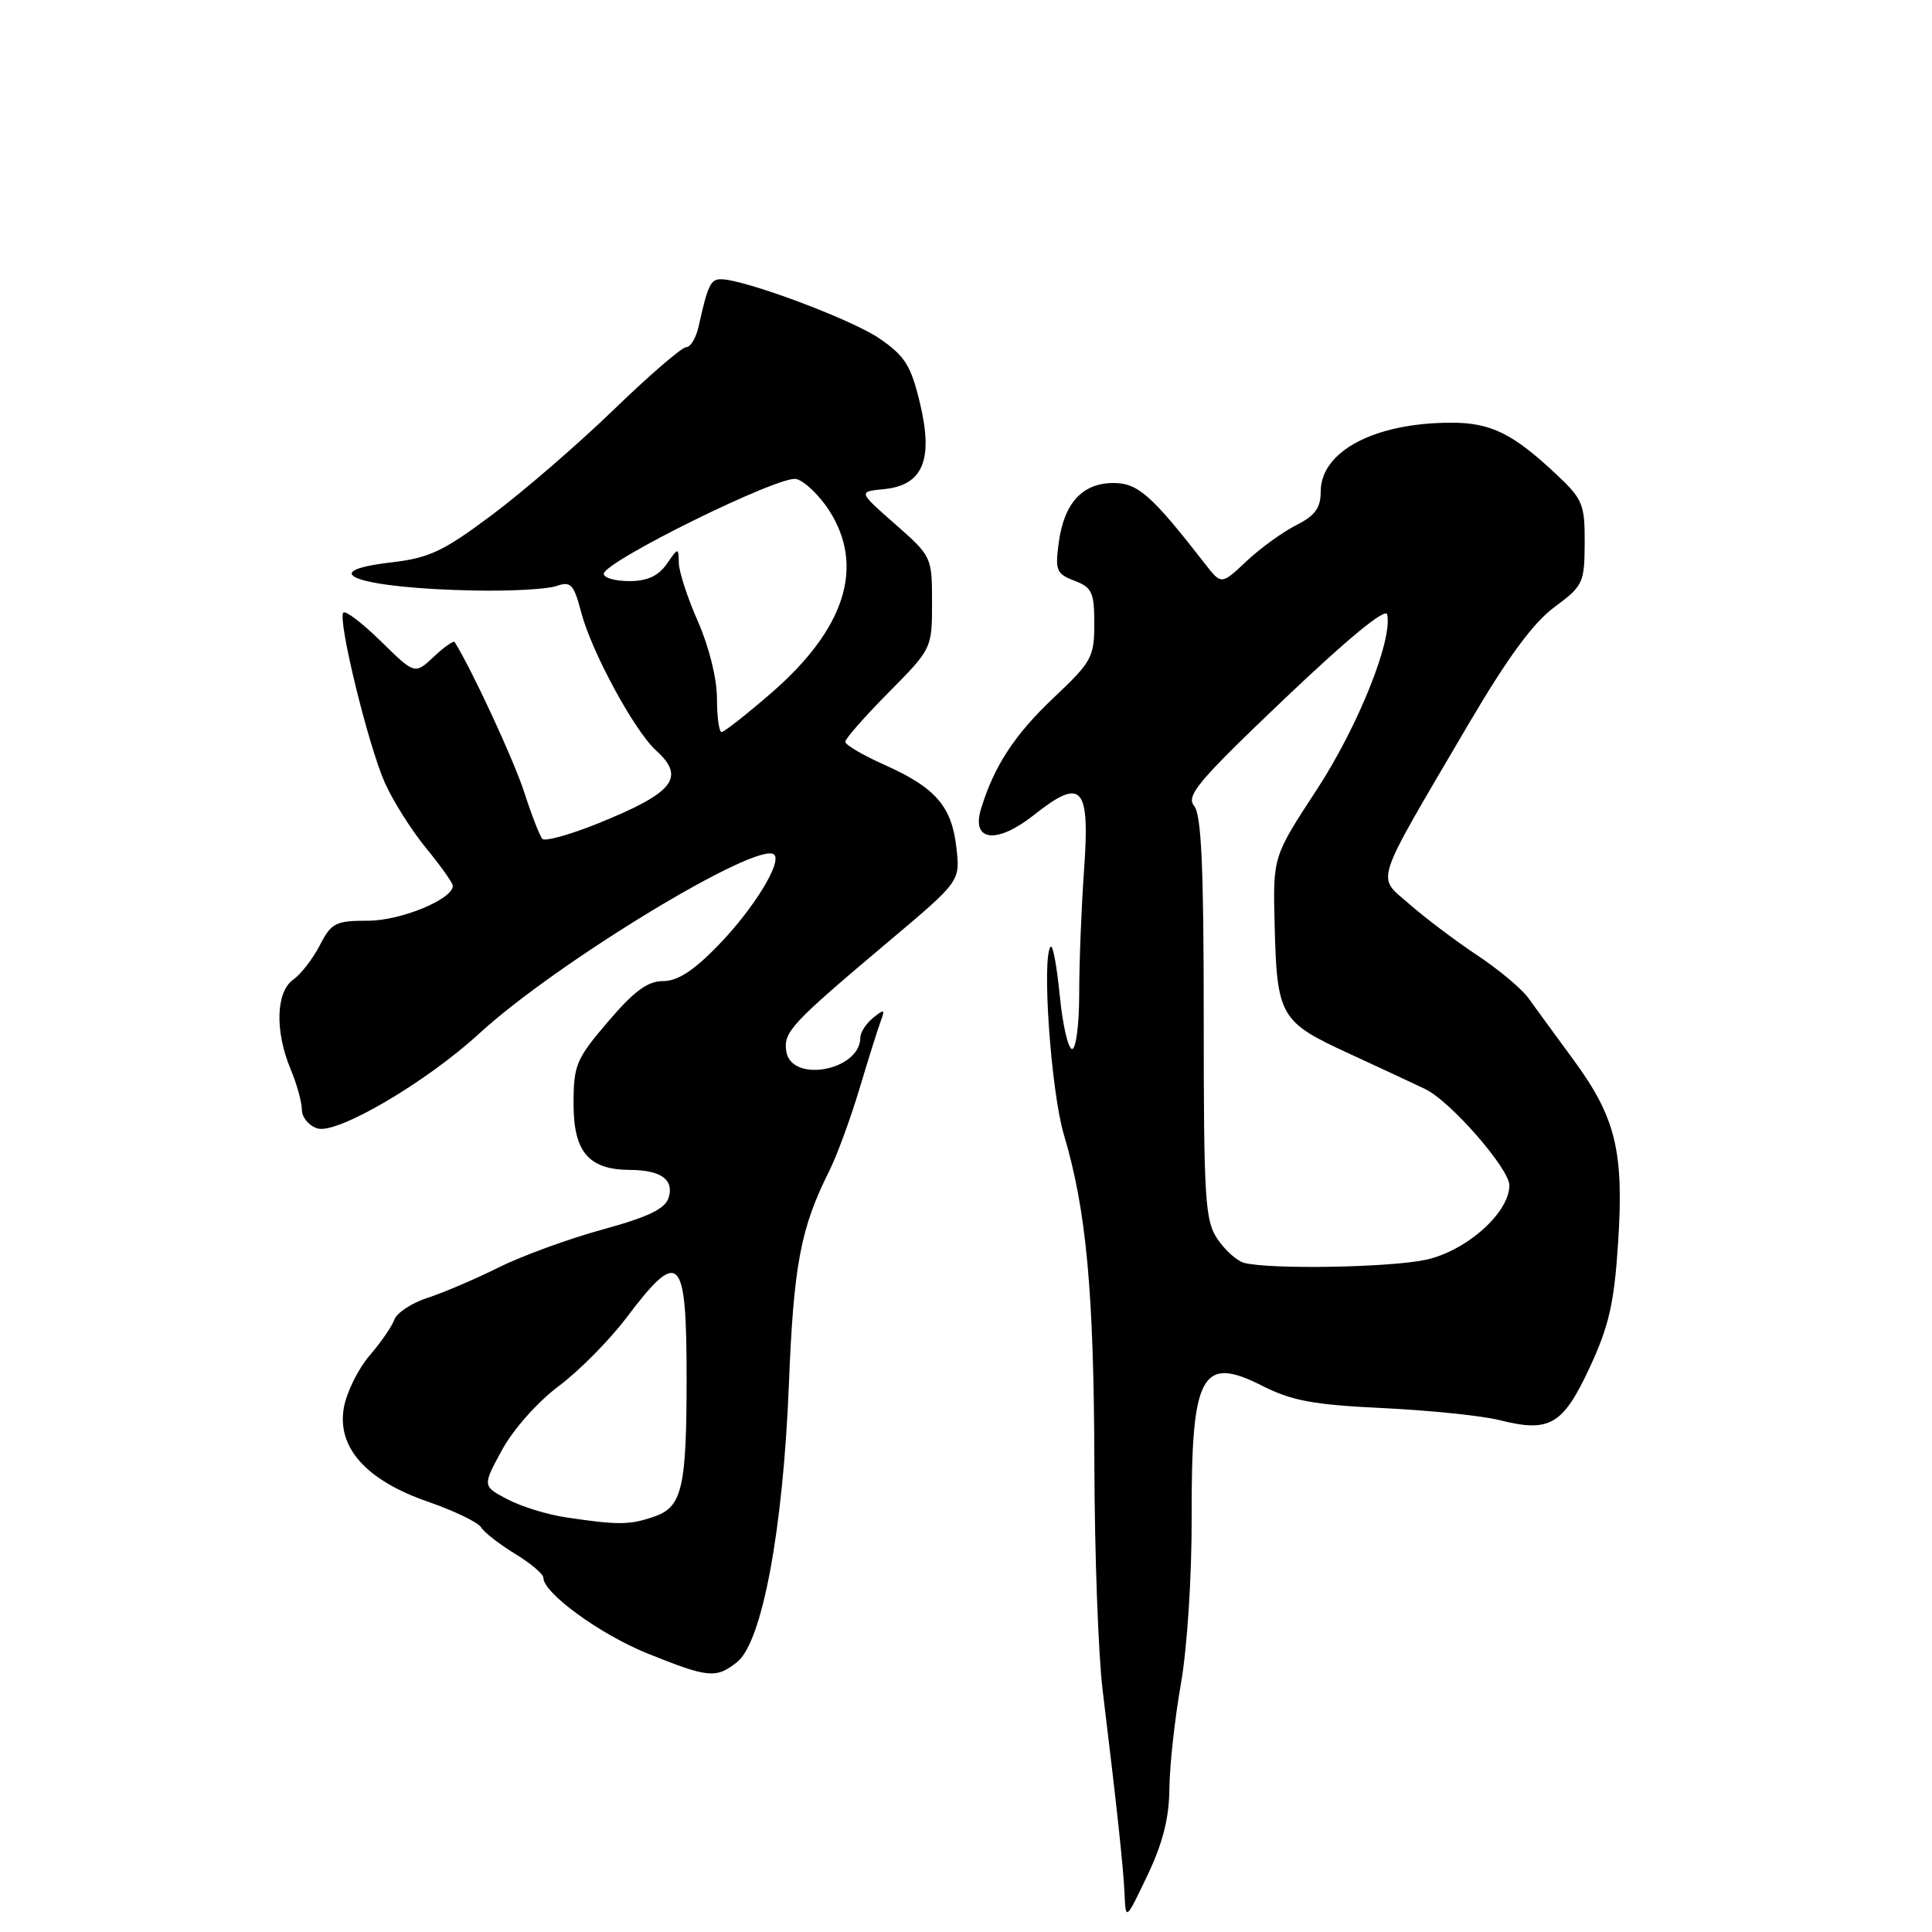 <?xml version="1.0" encoding="UTF-8" standalone="no"?>
<!DOCTYPE svg PUBLIC "-//W3C//DTD SVG 1.1//EN" "http://www.w3.org/Graphics/SVG/1.1/DTD/svg11.dtd" >
<svg xmlns="http://www.w3.org/2000/svg" xmlns:xlink="http://www.w3.org/1999/xlink" version="1.1" viewBox="0 0 256 256">
 <g >
 <path fill="currentColor"
d=" M 154.95 237.00 C 154.98 233.97 155.66 227.74 156.47 223.15 C 157.31 218.38 157.93 208.86 157.90 200.96 C 157.85 182.09 159.21 179.55 167.20 183.60 C 171.18 185.62 174.01 186.14 183.26 186.58 C 189.44 186.88 196.39 187.59 198.71 188.18 C 205.34 189.85 207.09 188.83 210.63 181.23 C 213.19 175.72 213.88 172.73 214.40 164.77 C 215.20 152.57 214.11 148.09 208.50 140.44 C 206.10 137.17 203.41 133.49 202.52 132.25 C 201.64 131.02 198.57 128.45 195.70 126.55 C 192.84 124.65 188.81 121.61 186.74 119.79 C 182.38 115.95 181.78 117.78 194.58 95.96 C 199.76 87.15 203.14 82.54 205.95 80.46 C 209.78 77.63 209.95 77.25 209.98 71.95 C 210.00 66.82 209.72 66.14 206.25 62.88 C 200.47 57.44 197.53 56.00 192.29 56.01 C 182.14 56.02 175.00 59.79 175.00 65.15 C 175.00 67.31 174.25 68.33 171.75 69.59 C 169.96 70.49 167.00 72.64 165.17 74.36 C 161.84 77.50 161.84 77.50 159.67 74.71 C 152.58 65.59 150.77 64.00 147.54 64.00 C 143.43 64.00 140.99 66.66 140.29 71.90 C 139.79 75.58 139.98 76.04 142.37 76.95 C 144.70 77.84 145.00 78.49 145.00 82.67 C 145.00 87.07 144.65 87.71 139.63 92.44 C 134.45 97.33 131.70 101.53 129.98 107.21 C 128.68 111.52 132.09 111.89 137.03 107.97 C 143.36 102.96 144.43 104.13 143.65 115.18 C 143.29 120.20 143.00 127.61 143.00 131.65 C 143.00 135.69 142.58 139.00 142.06 139.00 C 141.54 139.00 140.81 135.83 140.43 131.97 C 140.05 128.10 139.51 125.16 139.23 125.44 C 138.00 126.66 139.26 144.64 140.97 150.35 C 143.94 160.29 144.95 171.14 145.01 194.00 C 145.04 205.82 145.53 219.32 146.11 224.00 C 147.99 239.46 148.86 247.46 149.01 251.00 C 149.17 254.49 149.18 254.49 152.04 248.50 C 154.07 244.23 154.92 240.91 154.95 237.00 Z  M 97.67 220.23 C 100.99 217.59 103.76 202.73 104.53 183.50 C 105.16 167.61 106.08 162.76 109.86 155.20 C 110.88 153.17 112.69 148.25 113.88 144.28 C 115.07 140.31 116.34 136.26 116.71 135.28 C 117.29 133.72 117.17 133.67 115.69 134.87 C 114.76 135.63 114.00 136.80 114.00 137.47 C 114.00 141.88 104.79 143.57 104.18 139.27 C 103.82 136.71 104.81 135.65 117.89 124.63 C 127.23 116.76 127.23 116.76 126.73 112.34 C 126.12 106.85 123.97 104.37 117.25 101.37 C 114.36 100.08 112.00 98.70 112.00 98.29 C 112.00 97.89 114.59 94.94 117.75 91.75 C 123.49 85.95 123.50 85.92 123.50 79.84 C 123.50 73.80 123.46 73.71 118.61 69.45 C 113.72 65.15 113.72 65.15 117.08 64.82 C 122.28 64.32 123.70 60.98 121.91 53.46 C 120.70 48.41 119.93 47.19 116.50 44.83 C 112.78 42.29 98.61 37.00 95.51 37.00 C 94.16 37.00 93.79 37.78 92.57 43.25 C 92.24 44.76 91.50 46.00 90.93 46.00 C 90.36 46.00 86.05 49.71 81.36 54.25 C 76.67 58.79 69.43 65.05 65.27 68.17 C 58.74 73.06 56.90 73.93 51.85 74.52 C 41.17 75.76 47.76 77.97 63.00 78.25 C 67.67 78.34 72.49 78.07 73.70 77.66 C 75.65 76.98 76.02 77.38 77.03 81.20 C 78.41 86.41 84.07 96.85 86.92 99.43 C 90.91 103.04 89.29 105.06 79.11 109.16 C 75.47 110.62 72.22 111.52 71.87 111.16 C 71.53 110.80 70.45 108.03 69.47 105.00 C 68.12 100.79 62.56 88.78 60.25 85.08 C 60.11 84.85 58.86 85.72 57.48 87.02 C 54.96 89.38 54.96 89.38 50.50 85.00 C 48.05 82.60 45.80 80.87 45.50 81.17 C 44.69 81.97 48.76 98.67 50.99 103.71 C 52.05 106.10 54.51 110.00 56.46 112.38 C 58.41 114.76 60.00 117.00 60.00 117.37 C 60.00 119.16 53.12 121.99 48.78 122.00 C 44.46 122.00 43.91 122.28 42.38 125.25 C 41.46 127.04 39.87 129.09 38.85 129.81 C 36.56 131.42 36.41 136.65 38.50 141.65 C 39.33 143.63 40.00 146.06 40.00 147.05 C 40.00 148.05 40.92 149.16 42.05 149.52 C 44.65 150.34 56.44 143.43 63.50 136.95 C 73.79 127.50 100.59 111.26 102.59 113.25 C 103.63 114.29 99.82 120.47 95.18 125.25 C 91.92 128.62 89.79 130.00 87.86 130.00 C 85.82 130.00 84.02 131.32 80.58 135.36 C 76.33 140.33 76.00 141.11 76.00 146.30 C 76.00 152.64 78.01 154.99 83.47 155.02 C 87.59 155.04 89.35 156.32 88.59 158.72 C 88.12 160.19 85.87 161.27 79.76 162.94 C 75.26 164.18 69.08 166.44 66.03 167.96 C 62.99 169.48 58.78 171.28 56.68 171.96 C 54.58 172.64 52.59 173.94 52.26 174.85 C 51.93 175.76 50.45 177.91 48.96 179.63 C 47.48 181.36 45.96 184.42 45.58 186.43 C 44.58 191.76 48.48 196.15 56.75 199.00 C 60.18 200.19 63.33 201.71 63.75 202.38 C 64.16 203.06 66.19 204.63 68.25 205.89 C 70.31 207.14 72.00 208.57 72.00 209.06 C 72.00 211.09 79.53 216.57 85.79 219.09 C 93.88 222.35 94.89 222.44 97.67 220.23 Z  M 164.83 167.33 C 163.91 167.08 162.33 165.67 161.33 164.19 C 159.67 161.75 159.50 159.01 159.50 134.90 C 159.50 114.76 159.19 107.93 158.22 106.77 C 157.12 105.44 158.83 103.42 170.22 92.58 C 178.63 84.58 183.61 80.48 183.81 81.42 C 184.54 84.83 179.92 96.31 174.47 104.65 C 168.68 113.50 168.68 113.50 168.89 122.32 C 169.19 134.70 169.58 135.38 178.73 139.59 C 183.00 141.56 187.56 143.68 188.86 144.31 C 192.22 145.94 200.00 154.86 200.00 157.07 C 200.00 160.70 194.29 165.77 188.91 166.93 C 184.07 167.96 168.24 168.23 164.83 167.33 Z  M 75.00 201.06 C 72.53 200.70 69.02 199.61 67.21 198.65 C 63.92 196.91 63.92 196.91 66.53 192.11 C 68.02 189.38 71.25 185.75 74.03 183.67 C 76.72 181.66 80.76 177.58 83.01 174.60 C 90.03 165.30 90.97 166.23 90.98 182.50 C 90.98 197.13 90.39 199.67 86.73 200.94 C 83.47 202.08 81.95 202.10 75.00 201.06 Z  M 95.00 92.53 C 95.00 89.93 93.95 85.69 92.50 82.40 C 91.12 79.29 89.98 75.79 89.95 74.63 C 89.90 72.51 89.89 72.51 88.33 74.75 C 87.22 76.33 85.75 77.00 83.38 77.00 C 81.52 77.00 80.00 76.57 80.00 76.04 C 80.00 74.43 103.30 62.94 105.50 63.47 C 106.60 63.74 108.56 65.62 109.87 67.64 C 114.63 75.06 112.00 83.34 102.17 91.85 C 98.90 94.68 95.95 97.00 95.61 97.00 C 95.28 97.00 95.00 94.99 95.00 92.53 Z "/>
</g>
</svg>
